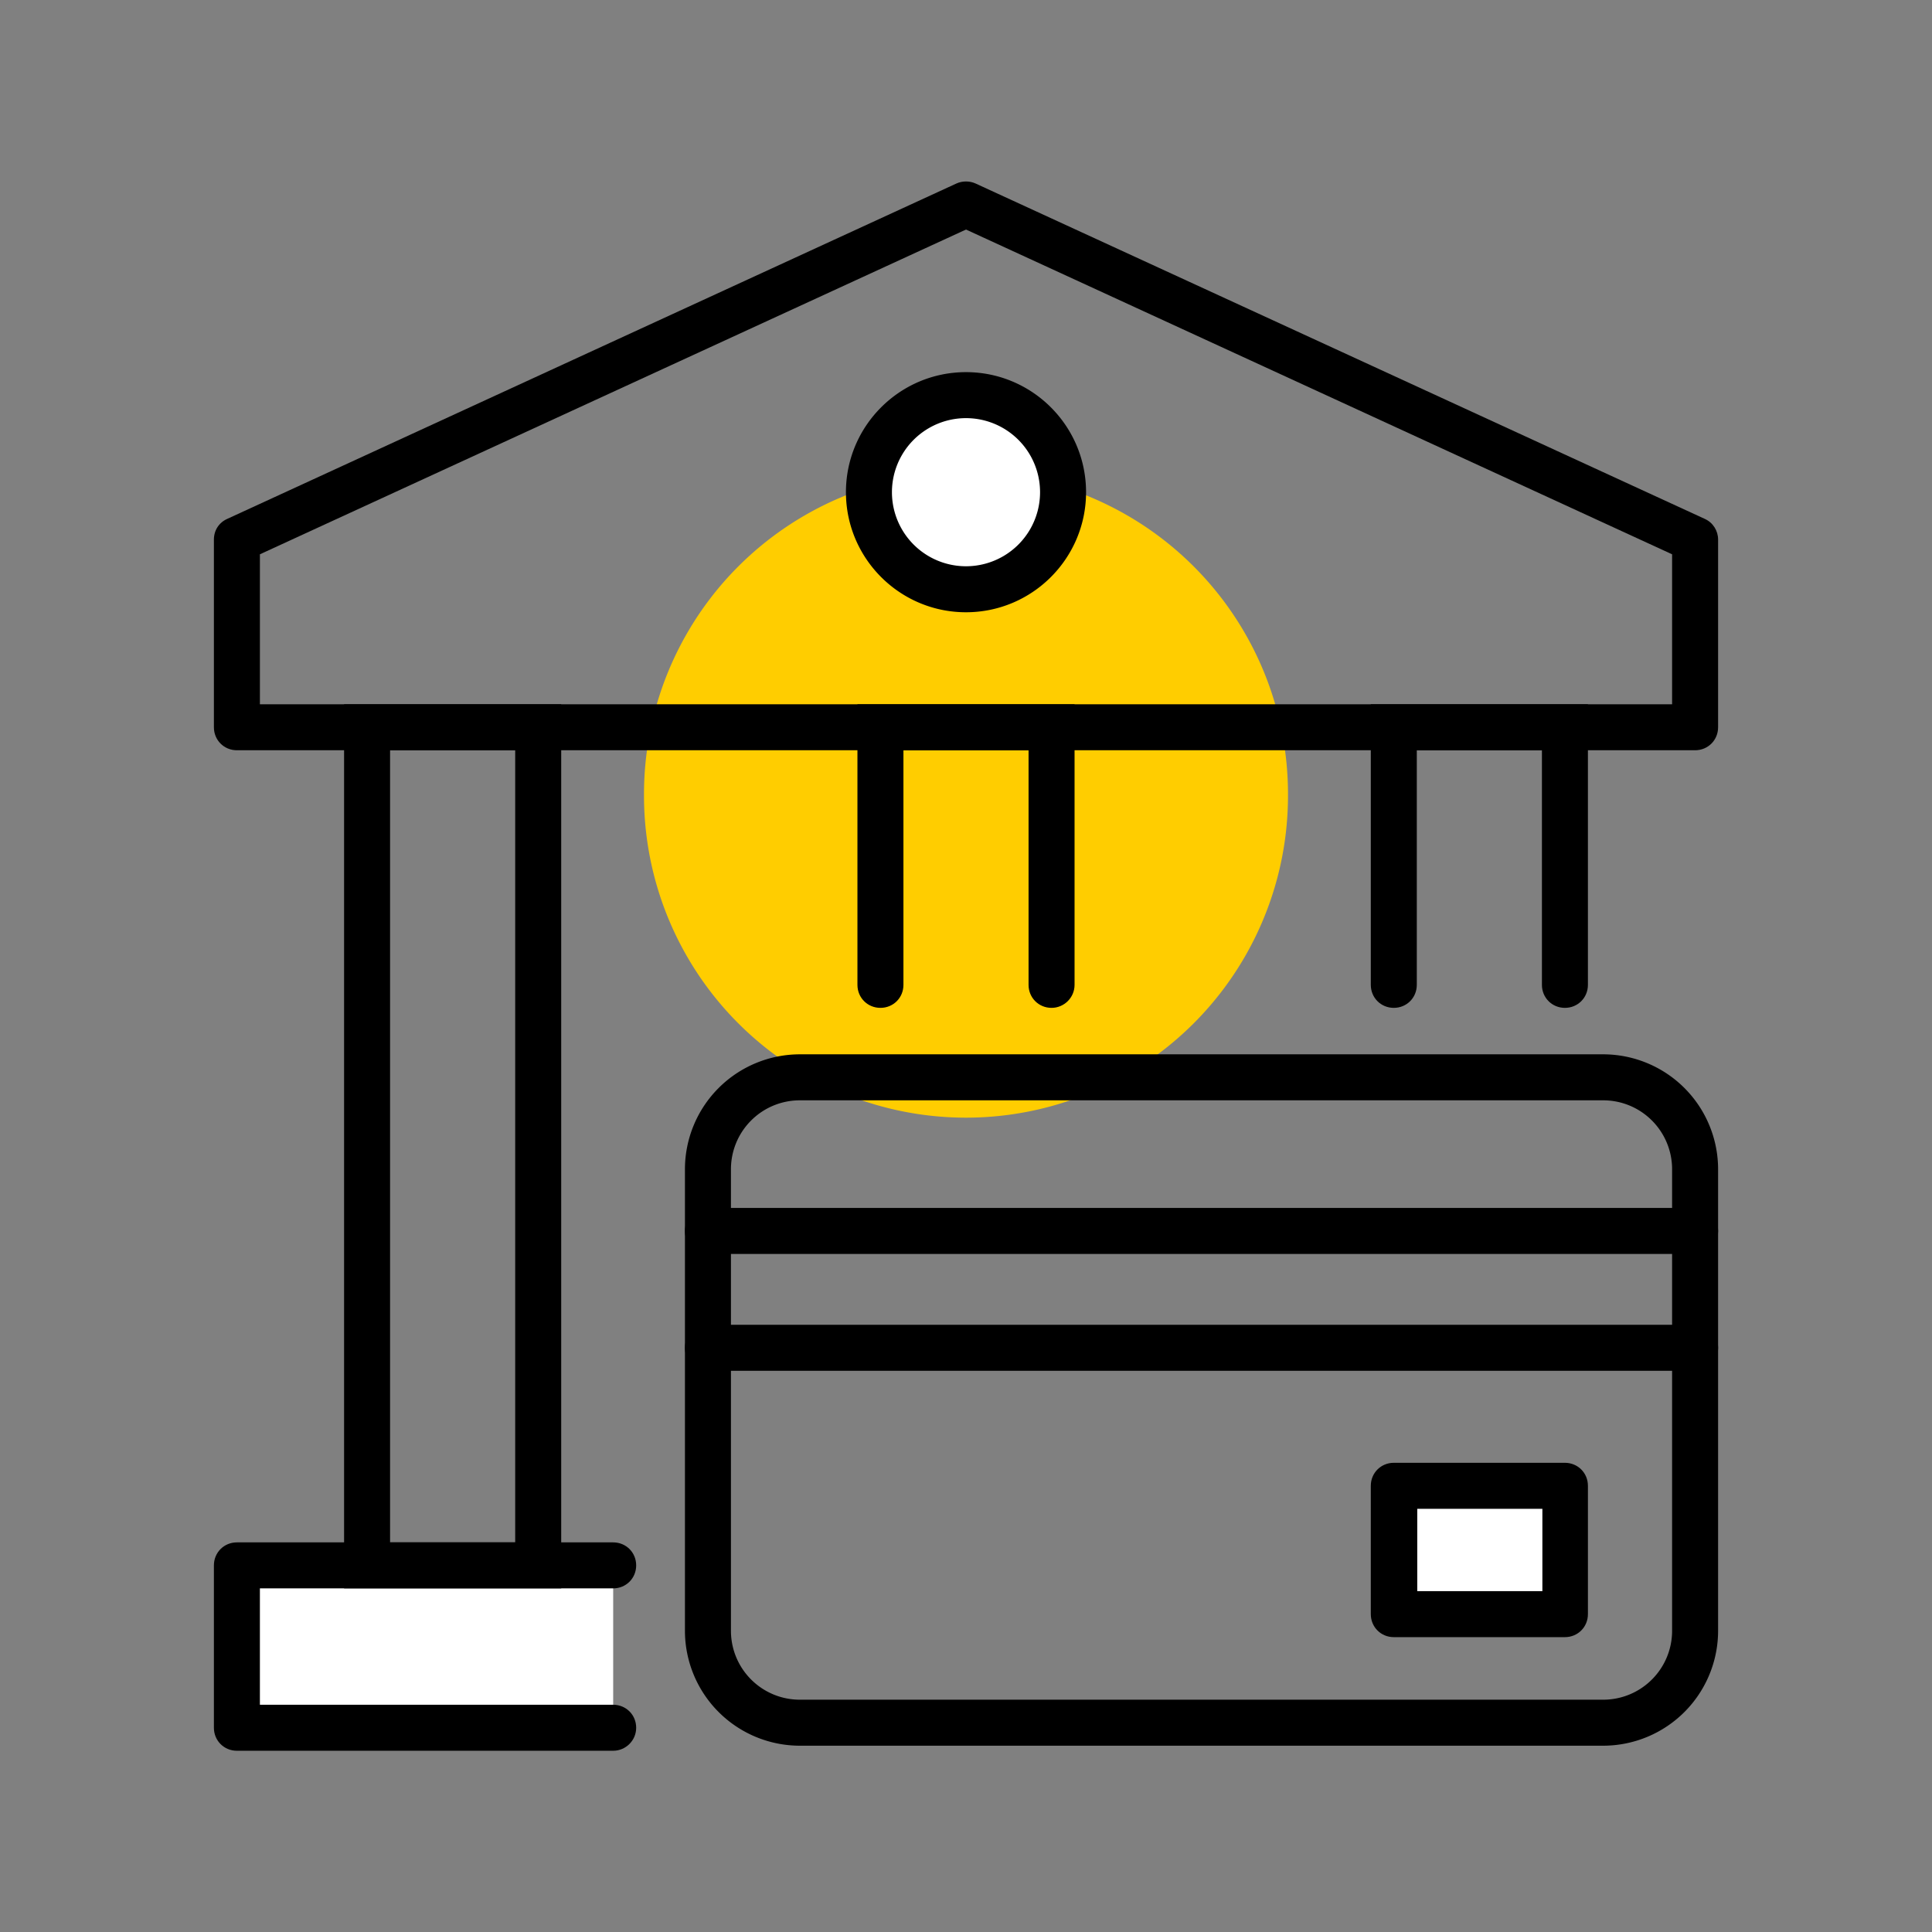 <?xml version="1.0" standalone="no"?><!DOCTYPE svg PUBLIC "-//W3C//DTD SVG 1.1//EN" "http://www.w3.org/Graphics/SVG/1.1/DTD/svg11.dtd"><svg t="1660117576993" class="icon" viewBox="0 0 1024 1024" version="1.1" xmlns="http://www.w3.org/2000/svg" p-id="3863" xmlns:xlink="http://www.w3.org/1999/xlink" width="200" height="200"><rect x="0" y="0" width="1024" height="1024" fill="#808080" stroke="none"/><defs><style type="text/css"></style></defs><path d="M512 421.303m-170.667 0a170.667 170.667 0 1 0 341.333 0 170.667 170.667 0 1 0-341.333 0Z" fill="#FFCD00" p-id="3864"></path><path d="M324.998 915.749H125.562v-86.065h199.436" fill="#FFFFFF" p-id="3865"></path><path d="M324.998 927.939H125.562c-6.827 0-12.19-5.364-12.19-12.19v-86.065c0-6.827 5.364-12.19 12.19-12.19h199.436c6.827 0 12.19 5.364 12.19 12.19s-5.364 12.19-12.19 12.19H137.752v61.684h187.246c6.827 0 12.19 5.364 12.19 12.19s-5.608 12.19-12.19 12.19z" p-id="3866"></path><path d="M297.204 841.874H182.37V373.272h115.078v468.602z m-90.453-24.381h66.316V397.653H206.75v419.84zM557.349 534.187c-6.827 0-12.19-5.364-12.19-12.19v-124.343h-66.316v124.343c0 6.827-5.364 12.19-12.19 12.19s-12.19-5.364-12.19-12.19v-148.724h115.078v148.724c0 6.827-5.608 12.19-12.19 12.19zM829.44 534.187c-6.827 0-12.19-5.364-12.19-12.19v-124.343H750.933v124.343c0 6.827-5.364 12.19-12.19 12.19s-12.19-5.364-12.19-12.19v-148.724h115.078v148.724c0 6.827-5.364 12.19-12.19 12.19z" p-id="3867"></path><path d="M898.438 397.653H125.562c-6.827 0-12.19-5.364-12.19-12.19v-99.474c0-4.876 2.682-9.021 7.07-10.971l386.438-177.737c3.17-1.463 7.07-1.463 10.24 0l386.438 177.737c4.389 1.95 7.07 6.339 7.07 10.971v99.474c0 6.827-5.364 12.19-12.19 12.19z m-760.686-24.381h748.495v-79.482L512 121.661 137.752 293.79v79.482z" p-id="3868"></path><path d="M512 260.876m-51.444 0a51.444 51.444 0 1 0 102.888 0 51.444 51.444 0 1 0-102.888 0Z" fill="#FFFFFF" p-id="3869"></path><path d="M512 324.51c-35.109 0-63.634-28.526-63.634-63.634S476.891 197.242 512 197.242s63.634 28.526 63.634 63.634-28.526 63.634-63.634 63.634z m0-102.888a39.229 39.229 0 1 0 0 78.507 39.229 39.229 0 1 0 0-78.507zM849.676 925.257H423.985a60.952 60.952 0 0 1-60.952-60.952V619.764a60.952 60.952 0 0 1 60.952-60.952h425.691a60.952 60.952 0 0 1 60.952 60.952v244.541a60.952 60.952 0 0 1-60.952 60.952zM423.985 583.192c-20.236 0-36.571 16.335-36.571 36.571v244.541c0 20.236 16.335 36.571 36.571 36.571h425.691c20.236 0 36.571-16.335 36.571-36.571V619.764c0-20.236-16.335-36.571-36.571-36.571H423.985z" p-id="3870"></path><path d="M898.438 664.625H375.223c-6.827 0-12.19-5.364-12.19-12.19s5.364-12.19 12.19-12.19h523.215c6.827 0 12.19 5.364 12.19 12.19s-5.364 12.19-12.19 12.19z" p-id="3871"></path><path d="M898.438 726.552H375.223c-6.827 0-12.19-5.364-12.19-12.19s5.364-12.19 12.19-12.19h523.215c6.827 0 12.19 5.364 12.19 12.19s-5.364 12.19-12.19 12.19z" p-id="3872"></path><path d="M738.987 787.505h90.697v68.023h-90.697z" fill="#FFFFFF" p-id="3873"></path><path d="M829.44 867.718H738.743c-6.827 0-12.19-5.364-12.19-12.19V787.505c0-6.827 5.364-12.19 12.19-12.19h90.697c6.827 0 12.19 5.364 12.19 12.19v68.023c0 6.827-5.364 12.19-12.19 12.19z m-78.263-24.381h66.316V799.695h-66.316v43.642z" p-id="3874"></path></svg>